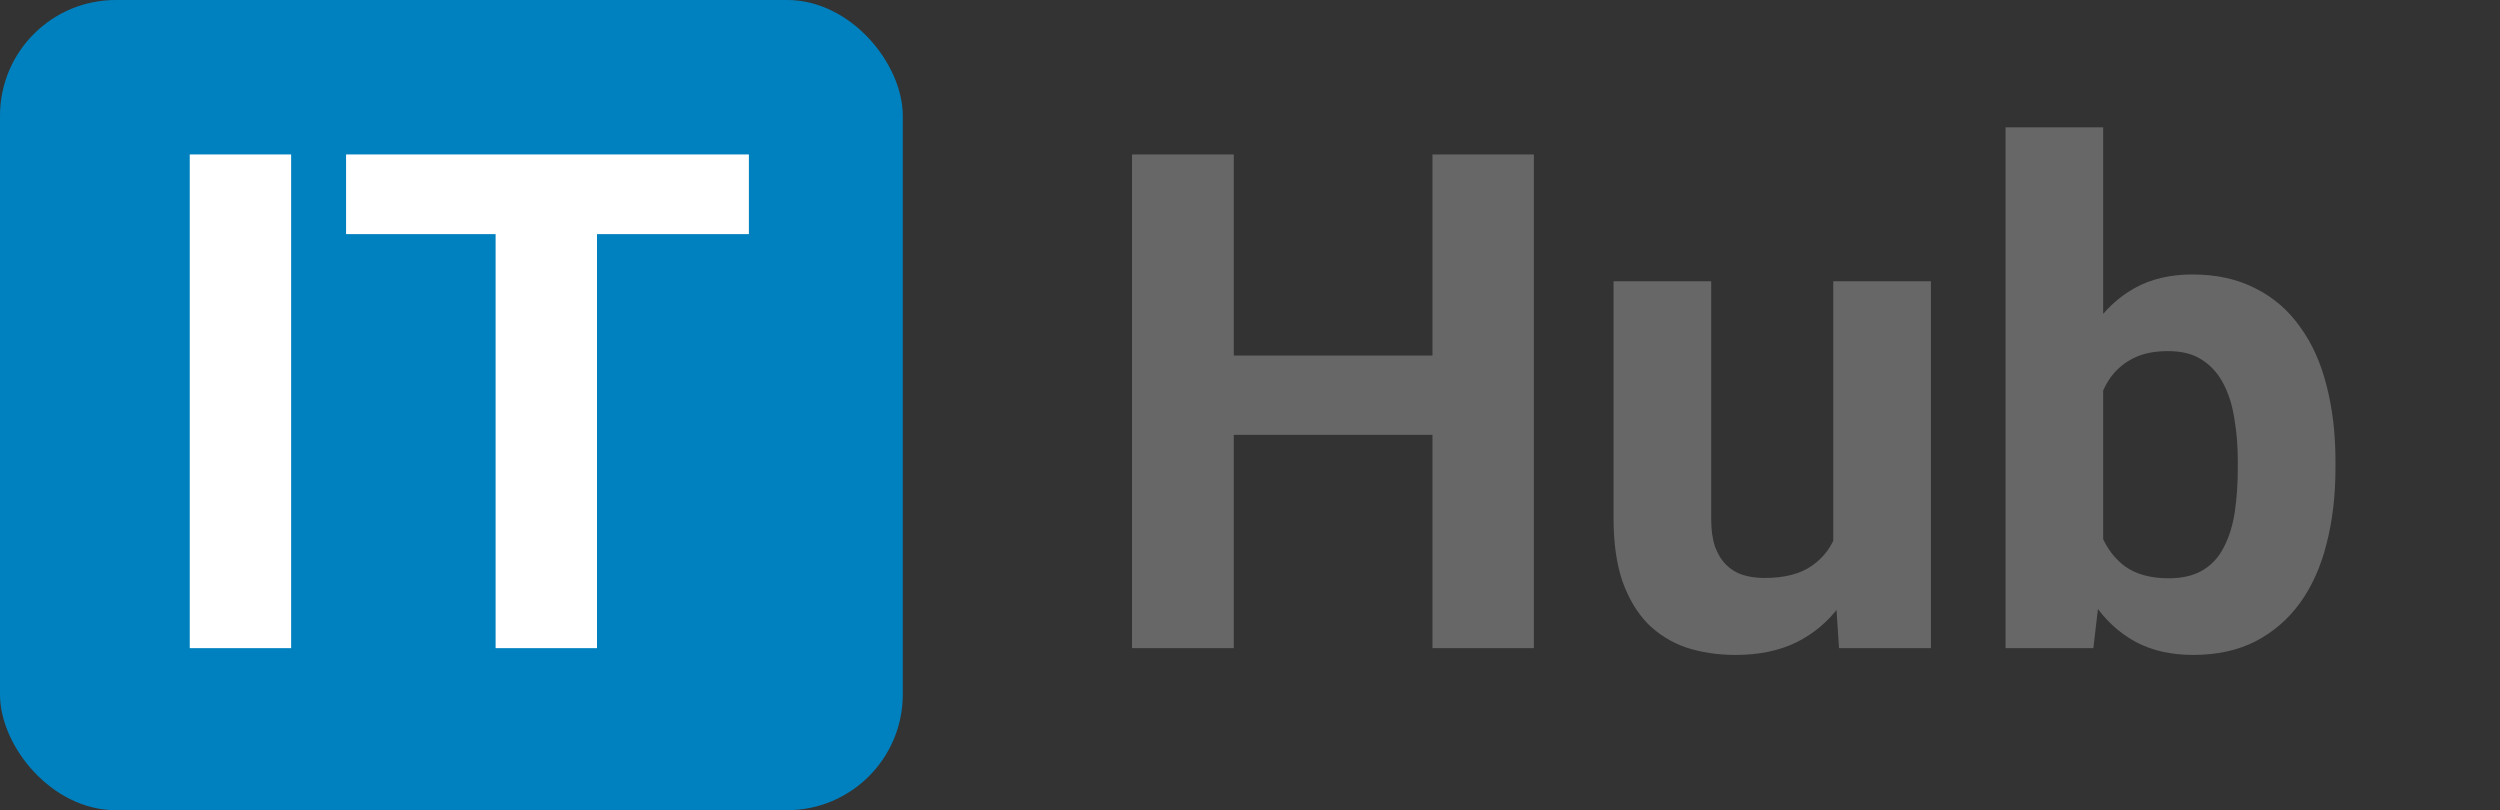 <svg width="108" height="35" viewBox="0 0 108 35" fill="none" xmlns="http://www.w3.org/2000/svg">
<rect x="0" y="0" width="108" height="35" fill="#333333" stroke="none"/>
<rect width="39" height="35" rx="5" fill="#0081BF"/>
<path d="M12.577 6.672V28H8.197V6.672H12.577ZM25.79 6.672V28H21.41V6.672H25.79ZM32.352 6.672V10.114H14.95V6.672H32.352Z" fill="white"/>
<path d="M63.128 15.358V18.786H51.995V15.358H63.128ZM53.299 6.672V28H48.904V6.672H53.299ZM66.263 6.672V28H61.883V6.672H66.263ZM79.197 24.206V12.15H83.416V28H79.446L79.197 24.206ZM79.666 20.954L80.911 20.925C80.911 21.98 80.789 22.961 80.545 23.869C80.301 24.768 79.935 25.549 79.446 26.213C78.958 26.867 78.343 27.38 77.601 27.751C76.858 28.112 75.984 28.293 74.978 28.293C74.207 28.293 73.494 28.186 72.84 27.971C72.195 27.746 71.639 27.399 71.17 26.931C70.711 26.452 70.35 25.842 70.086 25.1C69.832 24.348 69.705 23.444 69.705 22.39V12.15H73.924V22.419C73.924 22.888 73.978 23.283 74.085 23.605C74.202 23.928 74.363 24.191 74.568 24.396C74.773 24.602 75.013 24.748 75.286 24.836C75.569 24.924 75.882 24.968 76.224 24.968C77.093 24.968 77.776 24.792 78.274 24.44C78.782 24.089 79.139 23.61 79.344 23.005C79.559 22.39 79.666 21.706 79.666 20.954ZM86.639 5.5H90.857V24.367L90.433 28H86.639V5.5ZM100.892 19.914V20.222C100.892 21.403 100.765 22.487 100.511 23.474C100.267 24.46 99.886 25.314 99.368 26.037C98.851 26.75 98.206 27.307 97.435 27.707C96.673 28.098 95.774 28.293 94.739 28.293C93.772 28.293 92.933 28.098 92.22 27.707C91.517 27.316 90.926 26.765 90.447 26.052C89.969 25.339 89.583 24.504 89.29 23.547C88.997 22.59 88.777 21.545 88.631 20.412V19.738C88.777 18.605 88.997 17.561 89.29 16.604C89.583 15.646 89.969 14.812 90.447 14.099C90.926 13.386 91.517 12.834 92.22 12.443C92.923 12.053 93.753 11.857 94.71 11.857C95.755 11.857 96.663 12.058 97.435 12.458C98.216 12.849 98.86 13.405 99.368 14.128C99.886 14.841 100.267 15.69 100.511 16.677C100.765 17.653 100.892 18.732 100.892 19.914ZM96.673 20.222V19.914C96.673 19.27 96.624 18.664 96.526 18.098C96.439 17.521 96.282 17.019 96.058 16.589C95.833 16.149 95.525 15.803 95.135 15.549C94.754 15.295 94.261 15.168 93.655 15.168C93.079 15.168 92.591 15.266 92.19 15.461C91.79 15.656 91.458 15.93 91.194 16.281C90.94 16.633 90.75 17.053 90.623 17.541C90.496 18.02 90.418 18.547 90.389 19.123V21.042C90.418 21.814 90.545 22.497 90.769 23.093C91.004 23.679 91.356 24.143 91.824 24.484C92.303 24.816 92.923 24.982 93.685 24.982C94.28 24.982 94.773 24.865 95.164 24.631C95.555 24.396 95.857 24.064 96.072 23.635C96.297 23.205 96.453 22.702 96.541 22.126C96.629 21.54 96.673 20.905 96.673 20.222Z" fill="#676767"/>
</svg>
